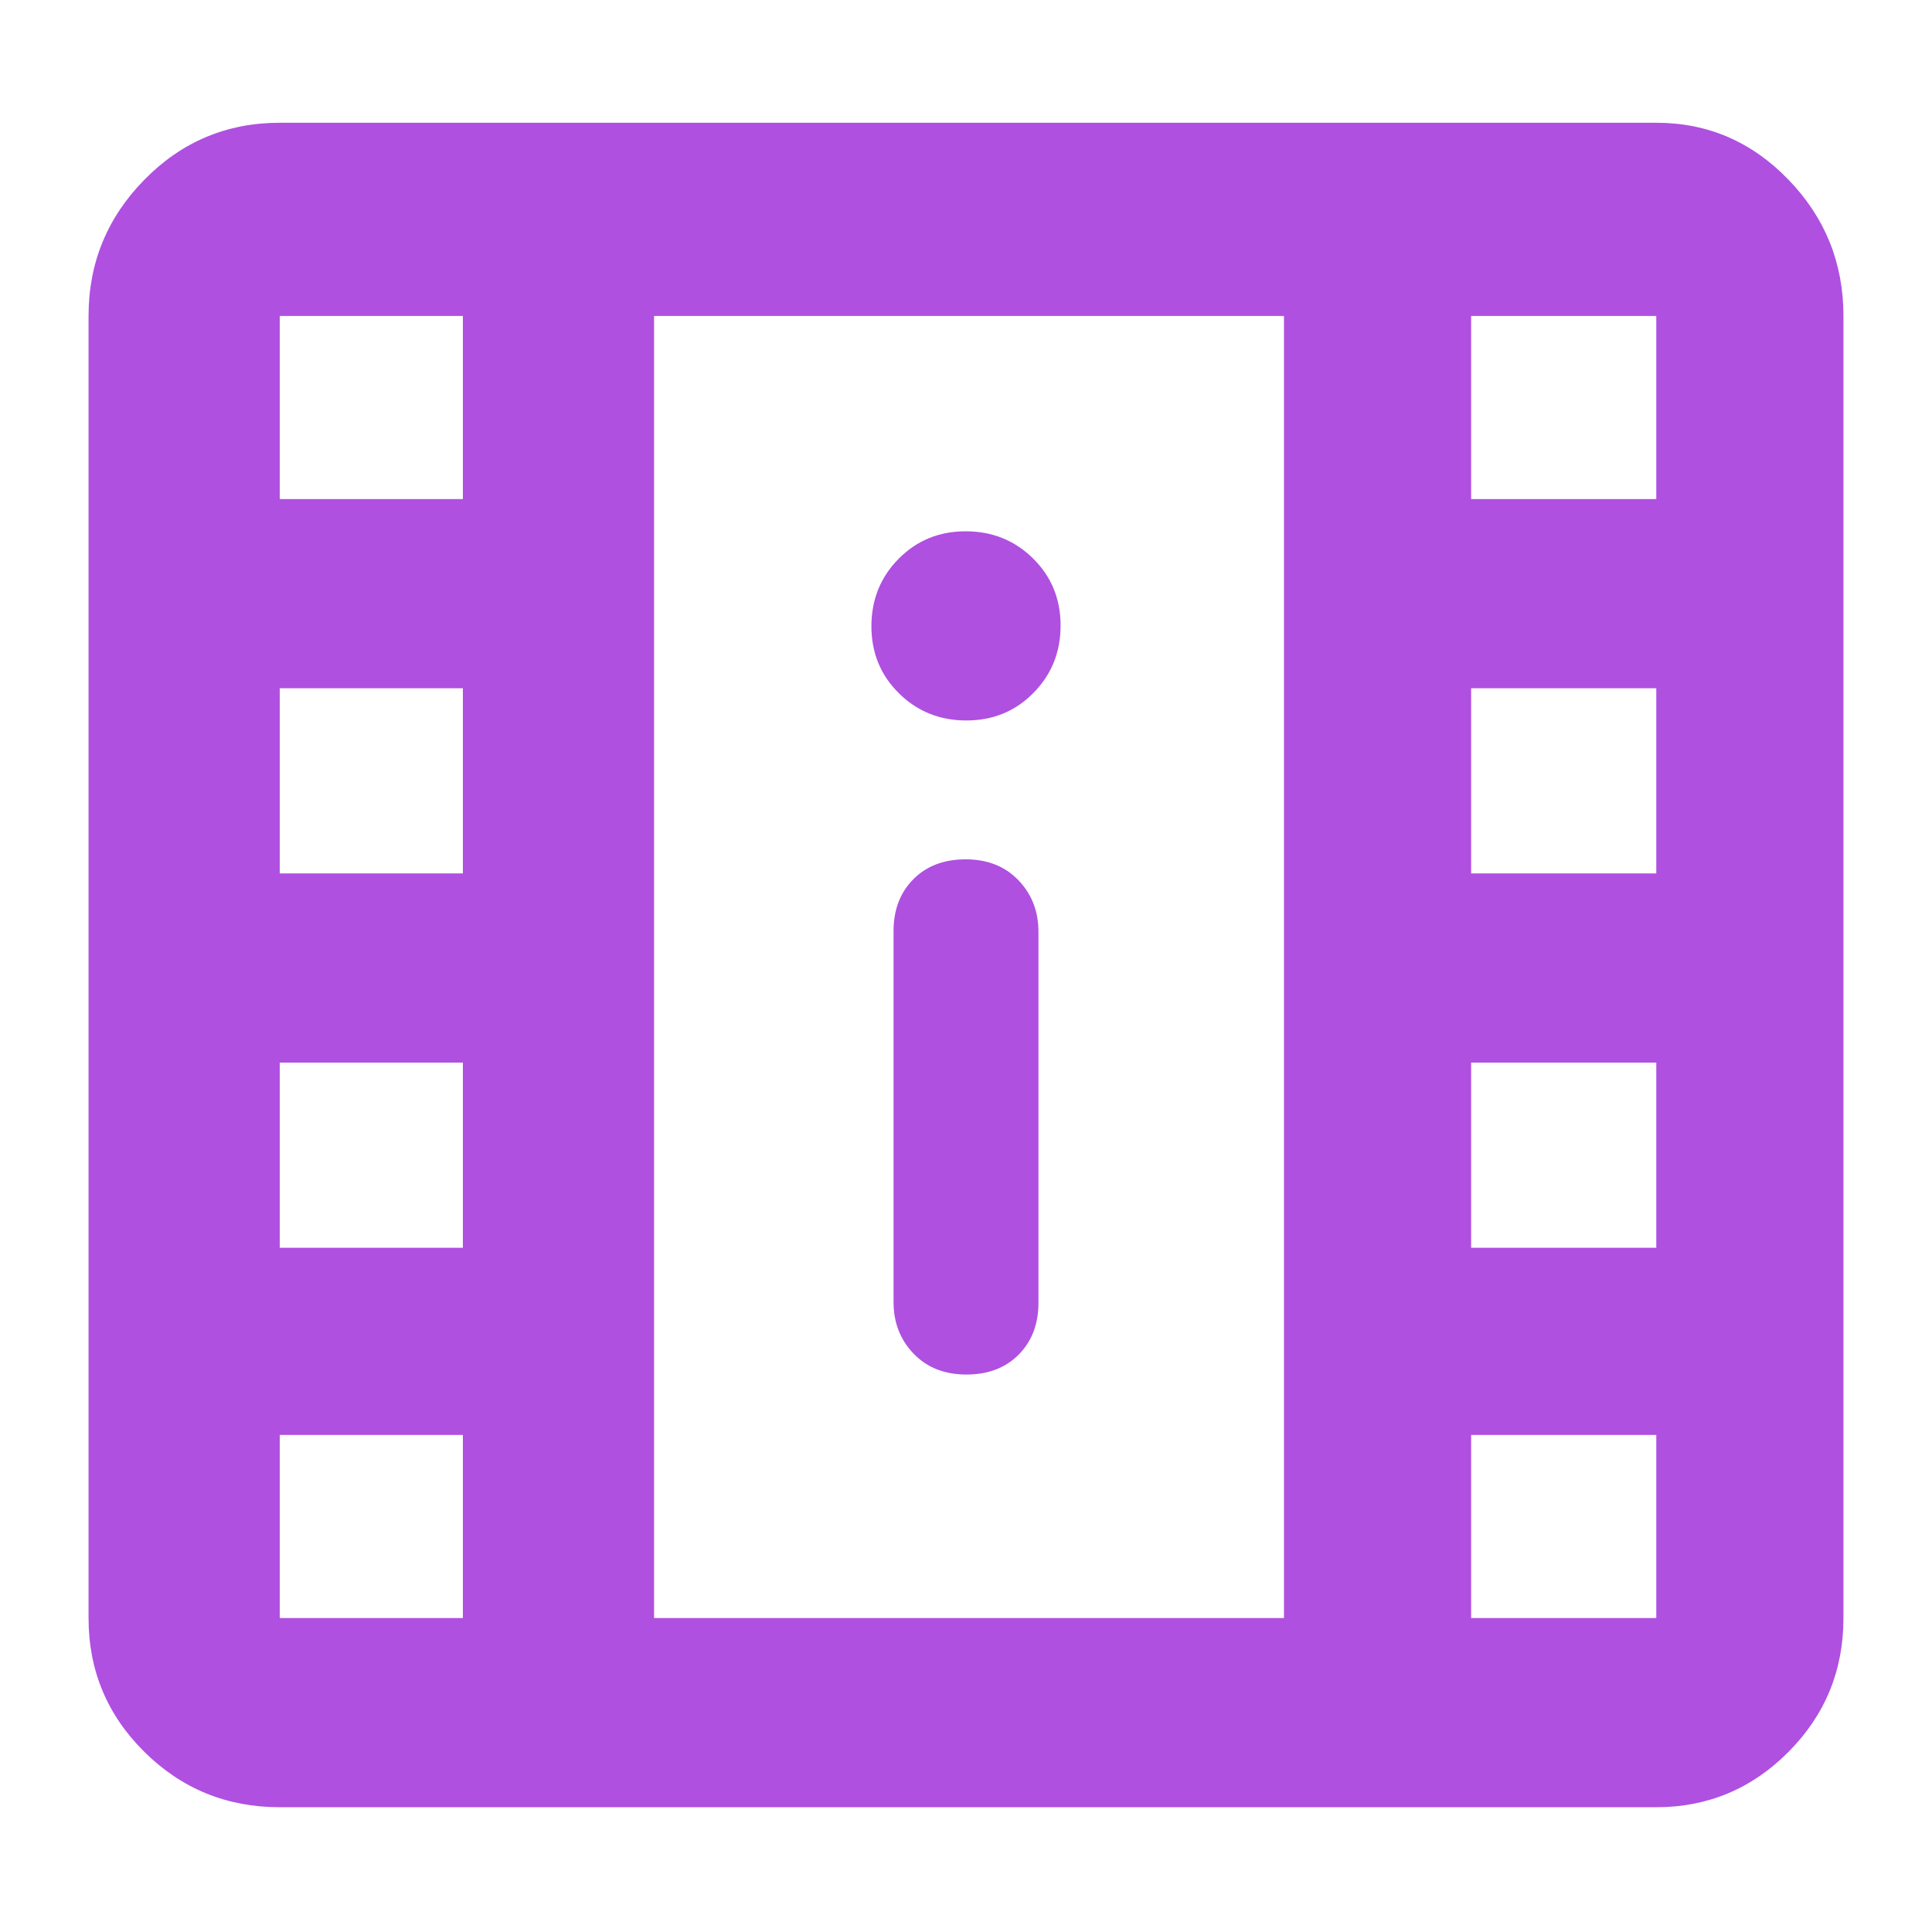 <svg xmlns="http://www.w3.org/2000/svg" height="48" viewBox="0 -960 960 960" width="48"><path fill="rgb(175, 80, 225)" d="M139-62q-39.46 0-67.23-27.47Q44-116.95 44-156v-647q0-39.46 27.77-67.73Q99.54-899 139-899h684q38.34 0 65.67 28.27T916-803v647q0 39.05-27.33 66.53Q861.34-62 823-62H139Zm341.18-215q16.22 0 26.02-9.92 9.8-9.93 9.8-25.7V-497q0-15.3-9.98-25.65-9.97-10.35-26.2-10.35-16.22 0-26.02 9.92-9.8 9.93-9.8 25.7V-313q0 15.3 9.98 25.65 9.97 10.35 26.2 10.35Zm0-325q19.82 0 33.32-13.68 13.5-13.67 13.5-33.5 0-19.82-13.68-33.32-13.67-13.5-33.5-13.5-19.82 0-33.32 13.68-13.5 13.67-13.5 33.5 0 19.82 13.68 33.32 13.67 13.5 33.5 13.5ZM325-156h313v-647H325v647Zm0-647h313-313ZM139-156h91v-91h-91v91Zm592 0h92v-91h-92v91ZM139-340h91v-92h-91v92Zm592 0h92v-92h-92v92ZM139-526h91v-92h-91v92Zm592 0h92v-92h-92v92ZM139-712h91v-91h-91v91Zm592 0h92v-91h-92v91Z"/></svg>